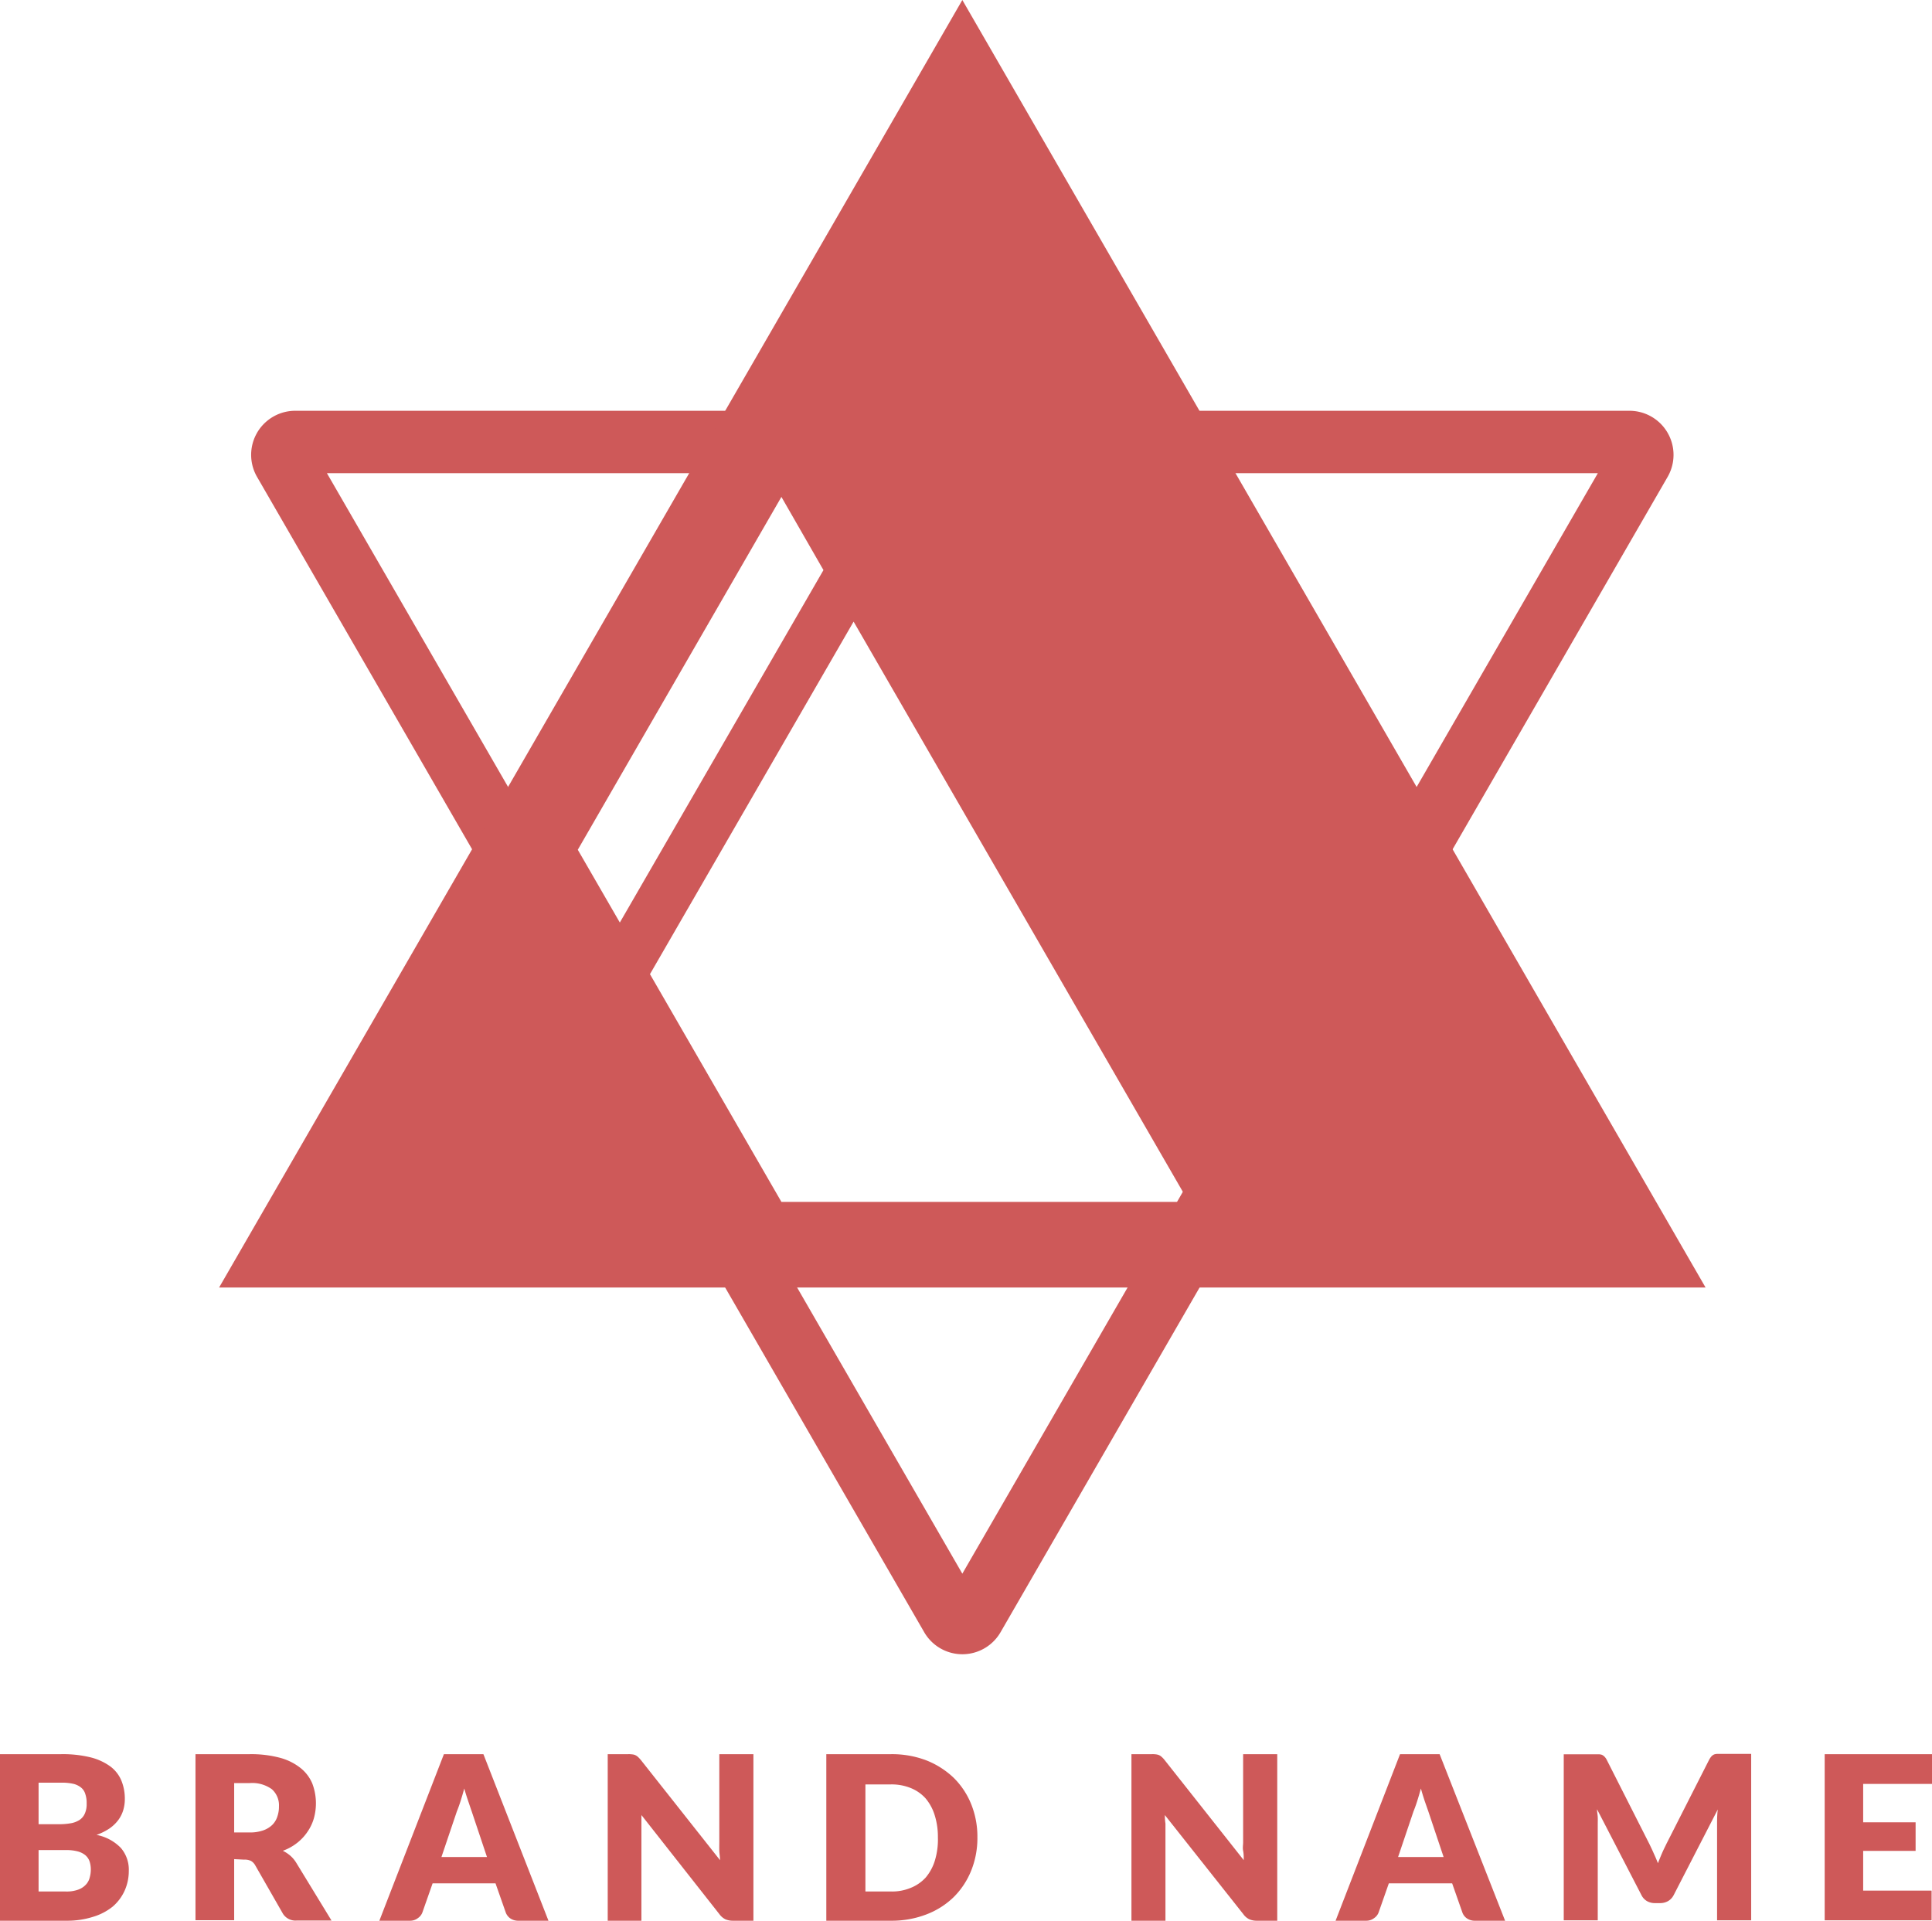 <svg xmlns="http://www.w3.org/2000/svg" viewBox="0 0 189.76 188.67"><defs><style>.cls-1{fill:#ce5959;}</style></defs><title>logo10</title><g id="Layer_2" data-name="Layer 2"><g id="Object"><path class="cls-1" d="M0,188.67V172.31H6a11.38,11.38,0,0,1,2.88.31,5.59,5.59,0,0,1,1.95.89,3.34,3.34,0,0,1,1.09,1.39,4.7,4.7,0,0,1,.34,1.83,3.72,3.72,0,0,1-.15,1.06,3.15,3.15,0,0,1-.5,1,3.76,3.76,0,0,1-.86.82,5.78,5.78,0,0,1-1.27.63,4.48,4.48,0,0,1,2.39,1.28,3.27,3.27,0,0,1,.78,2.26,4.69,4.69,0,0,1-.41,1.94,4.49,4.49,0,0,1-1.18,1.57,5.65,5.65,0,0,1-1.93,1,8.34,8.34,0,0,1-2.61.38Zm3.79-9.48h2a6.59,6.59,0,0,0,1.14-.09,2.31,2.31,0,0,0,.85-.31,1.42,1.42,0,0,0,.54-.62,2.21,2.21,0,0,0,.19-1,2.71,2.71,0,0,0-.15-1,1.24,1.24,0,0,0-.45-.62,1.88,1.88,0,0,0-.77-.34,5,5,0,0,0-1.1-.1H3.79Zm0,2.54v4.07H6.47a3.31,3.31,0,0,0,1.23-.19,1.92,1.92,0,0,0,.74-.49,1.55,1.55,0,0,0,.37-.69,2.87,2.87,0,0,0,.11-.77,2.55,2.55,0,0,0-.12-.81,1.41,1.41,0,0,0-.41-.61,2,2,0,0,0-.76-.38,4.37,4.37,0,0,0-1.18-.13Z"/><path class="cls-1" d="M23,182.62v6h-3.8V172.31h5.32a11,11,0,0,1,3,.36,5.57,5.57,0,0,1,2,1,3.84,3.84,0,0,1,1.16,1.54,5.48,5.48,0,0,1,.14,3.43,4.53,4.53,0,0,1-.63,1.31,4.79,4.79,0,0,1-1,1.07,5,5,0,0,1-1.41.78,3.43,3.43,0,0,1,.72.47,3,3,0,0,1,.58.68l3.48,5.7H29.17A1.46,1.46,0,0,1,27.8,188l-2.72-4.75a1.15,1.15,0,0,0-.42-.45,1.39,1.39,0,0,0-.68-.13ZM23,180h1.52a3.9,3.9,0,0,0,1.32-.2,2.43,2.43,0,0,0,.9-.54,2,2,0,0,0,.5-.82,3,3,0,0,0,.16-1,2.12,2.12,0,0,0-.7-1.69,3.3,3.3,0,0,0-2.18-.6H23Z"/><path class="cls-1" d="M53.87,188.67H50.93a1.36,1.36,0,0,1-.81-.23,1.24,1.24,0,0,1-.45-.59l-1-2.85H42.49l-1,2.85a1.16,1.16,0,0,1-.44.56,1.23,1.23,0,0,1-.79.26h-3l6.34-16.36h3.88Zm-10.51-6.26h4.47l-1.5-4.48c-.1-.28-.21-.62-.34-1s-.27-.81-.39-1.25c-.12.45-.25.88-.37,1.26s-.25.73-.36,1Z"/><path class="cls-1" d="M62.1,172.33a.94.94,0,0,1,.31.08,1,1,0,0,1,.26.18,2.92,2.92,0,0,1,.28.3l7.77,9.83c0-.32-.06-.62-.07-.92s0-.57,0-.84v-8.65H74v16.36H72a1.86,1.86,0,0,1-.75-.14,1.6,1.6,0,0,1-.58-.49L63,178.29c0,.29,0,.57,0,.84s0,.53,0,.77v8.77H59.69V172.31h2A2.49,2.49,0,0,1,62.1,172.33Z"/><path class="cls-1" d="M96,180.48a8.54,8.54,0,0,1-.61,3.27,7.72,7.72,0,0,1-1.72,2.6,7.82,7.82,0,0,1-2.68,1.7,9.45,9.45,0,0,1-3.48.62H81.16V172.31h6.35a9.45,9.45,0,0,1,3.48.61,8.31,8.31,0,0,1,2.68,1.71,7.67,7.67,0,0,1,1.72,2.59A8.52,8.52,0,0,1,96,180.48Zm-3.88,0a7.1,7.1,0,0,0-.32-2.19,4.68,4.68,0,0,0-.9-1.65,3.94,3.94,0,0,0-1.44-1,5,5,0,0,0-1.95-.36H85v10.52h2.53a4.81,4.81,0,0,0,1.95-.37,4,4,0,0,0,1.44-1,4.73,4.73,0,0,0,.9-1.66A7.12,7.12,0,0,0,92.12,180.48Z"/><path class="cls-1" d="M113.55,172.33a1,1,0,0,1,.3.08.87.87,0,0,1,.26.18,2.11,2.11,0,0,1,.28.3l7.77,9.83c0-.32,0-.62-.06-.92s0-.57,0-.84v-8.65h3.35v16.36h-2a1.81,1.81,0,0,1-.74-.14,1.52,1.52,0,0,1-.58-.49l-7.72-9.75q0,.44.06.84c0,.27,0,.53,0,.77v8.77h-3.34V172.31h2A2.49,2.49,0,0,1,113.55,172.33Z"/><path class="cls-1" d="M147.83,188.67h-2.94a1.36,1.36,0,0,1-.81-.23,1.18,1.18,0,0,1-.45-.59l-1-2.85h-6.22l-1,2.85a1.16,1.16,0,0,1-.44.56,1.23,1.23,0,0,1-.79.26h-3l6.33-16.36h3.89Zm-10.51-6.26h4.47l-1.5-4.48-.35-1c-.13-.39-.26-.81-.38-1.25-.12.45-.25.88-.37,1.26s-.25.73-.36,1Z"/><path class="cls-1" d="M162.44,182.08c.14.3.28.62.4.94.13-.33.26-.65.41-1s.29-.61.43-.91l4.2-8.27a2,2,0,0,1,.23-.33.8.8,0,0,1,.27-.18,1.14,1.14,0,0,1,.33-.05H172v16.35h-3.35v-9.41c0-.46,0-.95.07-1.48l-4.33,8.41a1.43,1.43,0,0,1-.55.59,1.56,1.56,0,0,1-.78.2h-.52a1.56,1.56,0,0,1-.78-.2,1.41,1.41,0,0,1-.54-.59l-4.36-8.43c0,.27.06.53.07.78s0,.5,0,.72v9.41h-3.34V172.32H157a1.14,1.14,0,0,1,.33.05.87.87,0,0,1,.26.18,1.27,1.27,0,0,1,.23.33l4.21,8.31C162.16,181.47,162.31,181.77,162.44,182.08Z"/><path class="cls-1" d="M189.76,172.31v2.92H183V179h5.15v2.81H183v3.9h6.72v2.92H179.22V172.31Z"/><path class="cls-1" d="M156.94,46.48,94.52,154.58,32.11,46.48H156.94m3.1-6.13H29a4.33,4.33,0,0,0-3.75,6.5L90.77,160.32a4.33,4.33,0,0,0,7.51,0L163.79,46.85a4.33,4.33,0,0,0-3.75-6.5Z"/><path class="cls-1" d="M94.52,0l-73,126.47h146ZM76.75,48.81,80.88,56l-20,34.62-4.13-7.15ZM63.84,95.69l20-34.63,32.91,57h-40Z"/></g></g></svg>